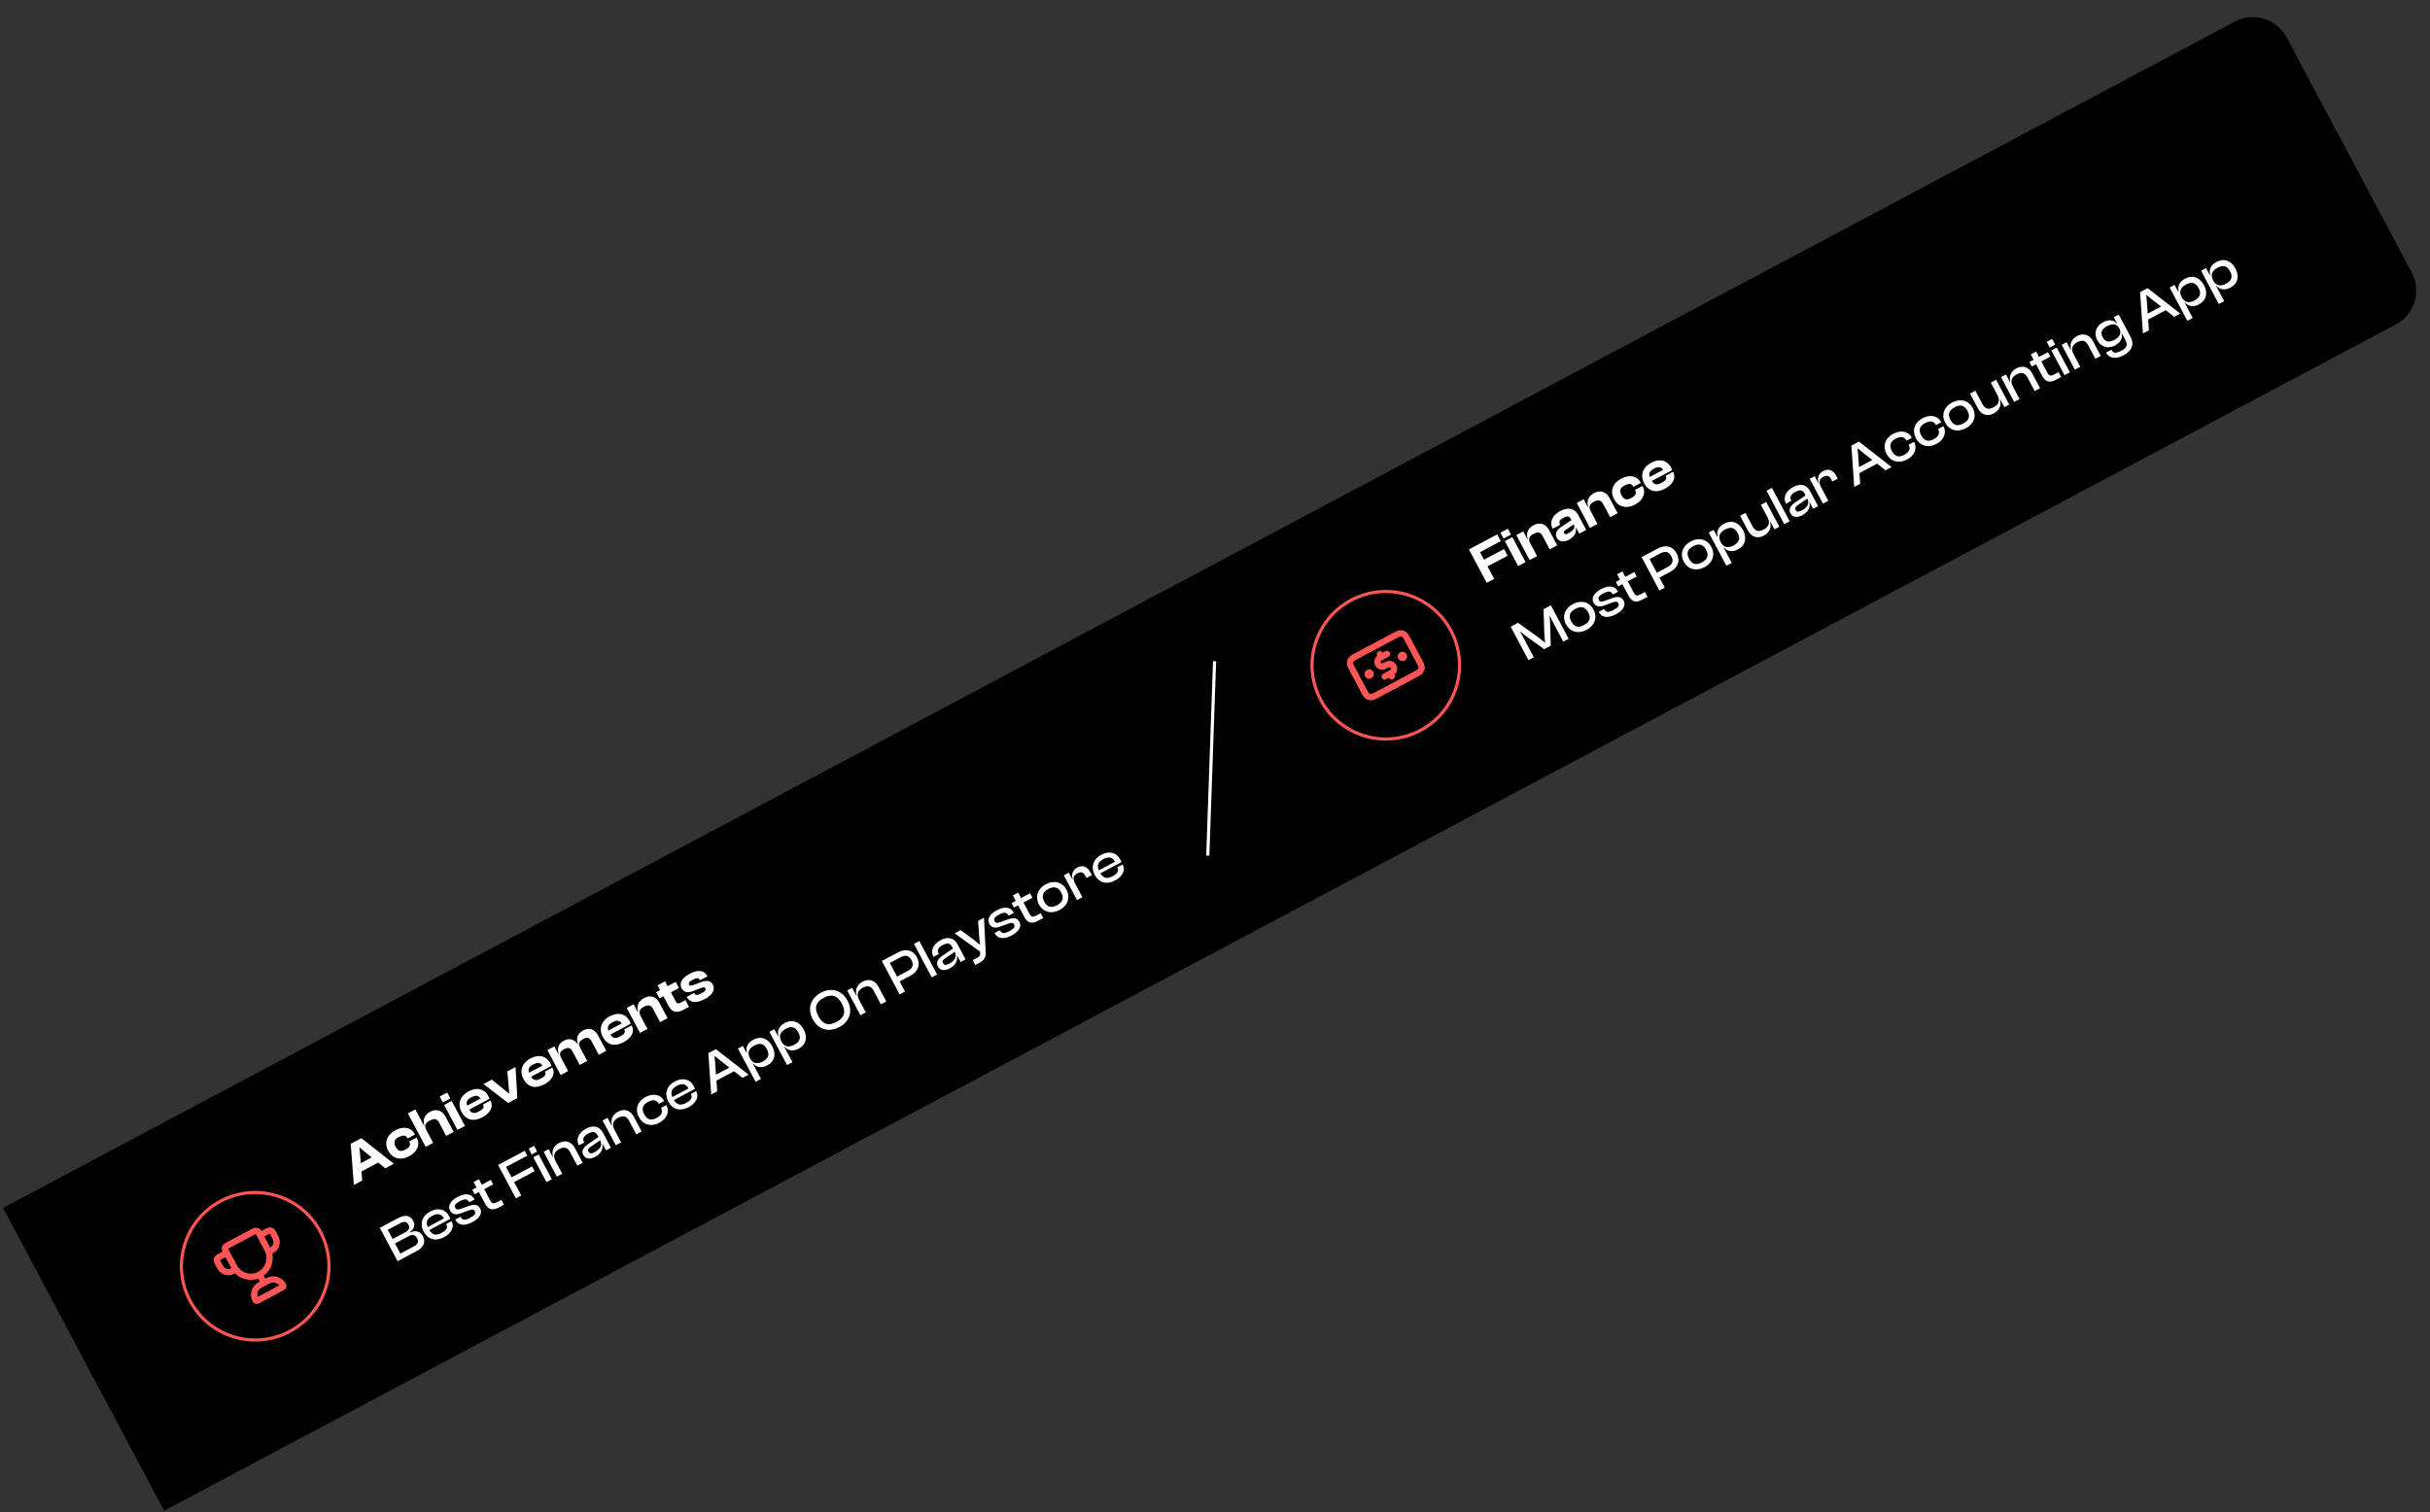 <svg width="506" height="315" viewBox="0 0 506 315" fill="none" xmlns="http://www.w3.org/2000/svg">
<rect x="0" y="0" width="506" height="315" fill="#333333" stroke="none"/>
<path d="M0.639 251.595L465.348 4.505C469.249 2.431 474.093 3.912 476.167 7.813L502.192 56.759C504.266 60.66 502.785 65.504 498.884 67.578L34.175 314.668L0.639 251.595Z" fill="black"/>
<g clip-path="url(#clip0_101_107)">
<path d="M288.8 136.222L287.358 136.989C286.88 137.243 286.698 137.837 286.952 138.315C287.206 138.793 287.8 138.974 288.278 138.72L288.855 138.413C289.333 138.159 289.927 138.341 290.181 138.819C290.435 139.297 290.253 139.89 289.775 140.145L288.333 140.912M287.339 136.259L287.646 136.836M289.487 140.298L289.794 140.875M292.029 136.726L292.034 136.723M285.104 140.408L285.11 140.405M281.63 139.442L283.962 143.828C284.306 144.474 284.478 144.797 284.735 144.977C284.961 145.135 285.231 145.218 285.507 145.213C285.821 145.208 286.144 145.036 286.79 144.692L294.638 140.52C295.284 140.176 295.607 140.004 295.787 139.747C295.946 139.521 296.028 139.251 296.024 138.975C296.018 138.661 295.846 138.338 295.503 137.692L293.171 133.306C292.827 132.66 292.655 132.337 292.398 132.157C292.172 131.998 291.902 131.916 291.626 131.92C291.312 131.926 290.989 132.098 290.343 132.441L282.495 136.614C281.849 136.958 281.526 137.13 281.346 137.387C281.187 137.613 281.105 137.883 281.109 138.159C281.115 138.473 281.287 138.796 281.63 139.442ZM292.317 136.573C292.402 136.732 292.341 136.93 292.182 137.015C292.023 137.099 291.825 137.039 291.74 136.879C291.655 136.72 291.716 136.522 291.875 136.438C292.035 136.353 292.232 136.413 292.317 136.573ZM285.393 140.254C285.478 140.414 285.417 140.612 285.258 140.696C285.098 140.781 284.901 140.721 284.816 140.561C284.731 140.402 284.792 140.204 284.951 140.119C285.11 140.035 285.308 140.095 285.393 140.254Z" stroke="#FF5555" stroke-width="1.307" stroke-linecap="round" stroke-linejoin="round"/>
</g>
<circle cx="288.567" cy="138.567" r="15.358" transform="rotate(-28 288.567 138.567)" stroke="#FF5555" stroke-width="0.654"/>
<path d="M311.134 120.567L309.753 117.97L313.928 115.75L313.188 114.358L309.013 116.578L308.179 115.01L312.51 112.707L311.765 111.305L305.876 114.436L309.576 121.395L311.134 120.567ZM314.638 111.35L313.986 110.124L312.428 110.952L313.08 112.178L314.638 111.35ZM317.686 117.083L314.919 111.879L313.361 112.708L316.128 117.911L317.686 117.083ZM320.059 115.821L318.662 113.193C318.193 112.31 318.336 111.728 319.323 111.203C320.278 110.695 320.809 110.866 321.251 111.697L322.698 114.418L324.256 113.59L322.533 110.349C321.92 109.196 320.758 108.641 319.336 109.398C317.975 110.121 317.794 111.284 318.122 112.228L318.029 112.278L317.178 110.678L315.735 111.446L318.502 116.649L320.059 115.821ZM326.699 112.424C327.851 111.811 328.319 110.936 328.127 109.999L328.21 109.955L328.845 111.149L330.299 110.376L328.676 107.323C327.952 105.962 326.657 105.505 324.922 106.427C323.208 107.339 322.603 108.806 323.288 110.094L323.305 110.125L324.873 109.291L324.851 109.25C324.536 108.658 324.748 108.279 325.537 107.859C326.368 107.417 326.768 107.444 327.127 108.119L327.232 108.317L325.121 109.732C324.07 110.438 323.753 111.219 324.162 111.988C324.626 112.86 325.577 113.021 326.699 112.424ZM325.675 111.05C325.542 110.801 325.653 110.608 326.011 110.378L327.707 109.21C328.058 109.969 327.619 110.522 326.56 111.086C326.103 111.329 325.824 111.33 325.675 111.05ZM332.647 109.128L331.25 106.5C330.78 105.617 330.924 105.035 331.91 104.51C332.866 104.002 333.396 104.173 333.838 105.004L335.285 107.725L336.843 106.897L335.12 103.656C334.507 102.503 333.346 101.948 331.923 102.705C330.562 103.428 330.381 104.591 330.71 105.535L330.616 105.585L329.766 103.985L328.322 104.753L331.089 109.956L332.647 109.128ZM340.46 105.107C342.132 104.218 342.794 102.707 342.082 101.367L342.004 101.222L340.457 102.045L340.501 102.128C340.854 102.792 340.493 103.291 339.683 103.722C338.759 104.213 338.15 104.097 337.642 103.141C337.129 102.175 337.372 101.606 338.297 101.115C339.107 100.684 339.722 100.663 340.076 101.328L340.12 101.411L341.667 100.588L341.59 100.443C340.872 99.092 339.255 98.807 337.582 99.696C335.796 100.646 335.211 102.302 336.095 103.964C336.967 105.605 338.673 106.057 340.46 105.107ZM346.708 101.785C348.359 100.907 349.04 99.532 348.438 98.4L348.378 98.286L346.82 99.114L346.875 99.218C347.112 99.665 346.917 100.075 345.993 100.566C344.985 101.102 344.429 100.958 343.962 100.18L348.2 97.927C348.127 97.74 348.076 97.594 347.977 97.407C347.11 95.776 345.502 95.485 343.799 96.39C342.085 97.302 341.469 98.975 342.353 100.636C343.336 102.485 344.973 102.707 346.708 101.785ZM344.414 97.622C345.328 97.136 345.904 97.216 346.31 97.88L343.547 99.349C343.261 98.635 343.49 98.114 344.414 97.622Z" fill="white"/>
<path d="M319.392 136.9L317.122 132.632L316.545 131.646L316.628 131.602L317.589 132.383L321.56 135.215L322.91 134.497L322.783 129.622L322.673 128.388L322.756 128.344L323.25 129.373L325.52 133.642L326.641 133.046L322.941 126.087L321.415 126.899L321.573 131.983L321.728 133.753L321.645 133.797L320.244 132.69L316.097 129.726L314.57 130.538L318.27 137.497L319.392 136.9ZM330.376 131.193C332.1 130.276 332.673 128.573 331.828 126.984C330.972 125.374 329.245 124.907 327.521 125.823C325.807 126.735 325.229 128.428 326.085 130.038C326.93 131.627 328.662 132.104 330.376 131.193ZM329.846 130.196C328.6 130.859 327.765 130.543 327.186 129.452C326.6 128.351 326.799 127.473 328.046 126.81C329.302 126.142 330.142 126.468 330.727 127.569C331.307 128.66 331.103 129.528 329.846 130.196ZM336.508 127.933C337.962 127.16 338.614 126.08 338.1 125.114C337.647 124.263 336.866 124.145 335.557 124.641L334.274 125.11C333.44 125.421 333.155 125.386 332.94 124.98C332.68 124.492 332.902 124.108 333.847 123.605C334.99 122.998 335.473 123.154 335.798 123.767L335.832 123.829L336.943 123.238L336.926 123.207C336.275 121.982 334.982 121.856 333.404 122.696C331.814 123.54 331.336 124.621 331.817 125.524C332.275 126.386 333.088 126.487 334.131 126.093L335.643 125.528C336.435 125.24 336.756 125.243 336.983 125.669C337.226 126.126 337.035 126.493 336.028 127.029C334.947 127.604 334.426 127.601 334.067 126.926L334.023 126.843L332.901 127.439L332.918 127.47C333.553 128.665 334.846 128.816 336.508 127.933ZM343.058 124.317L342.522 123.309L341.587 123.807C340.943 124.149 340.564 124.137 340.227 123.504L338.941 121.084L340.81 120.09L340.313 119.155L338.443 120.149L337.842 119.017L336.73 119.608L337.332 120.74L336.46 121.204L336.957 122.139L337.829 121.675L339.149 124.157C339.817 125.414 340.762 125.537 341.874 124.947L343.058 124.317ZM346.656 122.404L345.541 120.306L347.826 119.091C349.373 118.268 349.958 116.811 349.14 115.274C348.317 113.726 346.789 113.407 345.241 114.23L341.834 116.041L345.534 123L346.656 122.404ZM345.673 115.292C346.722 114.735 347.472 114.842 348.019 115.87C348.565 116.899 348.235 117.581 347.186 118.138L345.005 119.298L343.492 116.452L345.673 115.292ZM354.912 118.147C356.636 117.23 357.209 115.527 356.364 113.938C355.508 112.328 353.781 111.861 352.057 112.777C350.343 113.689 349.765 115.382 350.621 116.992C351.466 118.581 353.198 119.058 354.912 118.147ZM354.382 117.15C353.136 117.813 352.301 117.497 351.722 116.406C351.136 115.305 351.335 114.427 352.582 113.764C353.838 113.096 354.678 113.422 355.263 114.523C355.843 115.614 355.639 116.482 354.382 117.15ZM360.609 117.25L358.897 114.03L358.938 114.008C359.648 114.843 360.722 115.058 361.885 114.439C363.495 113.583 363.804 112.034 362.953 110.434C362.103 108.835 360.619 108.225 359.02 109.075C357.805 109.721 357.387 110.69 357.687 111.756L357.594 111.805L356.831 110.372L355.803 110.919L359.487 117.846L360.609 117.25ZM358.344 112.992L358.295 112.898C357.704 111.787 358.06 110.904 359.213 110.291C360.294 109.717 361.169 109.784 361.831 111.031C362.489 112.267 362.071 113.035 360.96 113.626C359.859 114.211 358.908 114.051 358.344 112.992ZM367.306 111.557C368.635 110.851 368.879 109.655 368.581 108.694L368.643 108.661L369.494 110.261L370.522 109.714L367.777 104.552L366.666 105.143L368.025 107.698C368.621 108.82 368.401 109.683 367.258 110.29C366.167 110.87 365.461 110.62 364.948 109.654L363.457 106.849L362.345 107.44L363.996 110.546C364.632 111.74 365.851 112.331 367.306 111.557ZM372.663 108.576L368.963 101.617L367.841 102.213L371.541 109.172L372.663 108.576ZM375.273 107.321C376.447 106.697 376.991 105.741 376.797 104.725L376.87 104.687L377.555 105.974L378.583 105.428L376.915 102.291C376.258 101.055 375.046 100.554 373.405 101.426C371.764 102.299 371.257 103.701 371.881 104.875L371.903 104.916L373.014 104.325L372.992 104.284C372.589 103.526 372.891 102.965 373.846 102.457C374.833 101.933 375.367 102.035 375.82 102.887L375.98 103.188L373.765 104.685C372.808 105.341 372.385 106.099 372.81 106.898C373.263 107.75 374.203 107.89 375.273 107.321ZM373.893 106.229C373.678 105.824 373.887 105.54 374.43 105.158L376.334 103.853C376.875 104.871 376.317 105.727 375.144 106.351C374.5 106.693 374.114 106.645 373.893 106.229ZM380.706 104.299L379.165 101.401C378.674 100.477 378.778 99.795 379.661 99.326C380.429 98.917 380.923 99.094 381.315 99.832L381.558 100.289L382.67 99.698L382.311 99.023C381.792 98.046 380.835 97.476 379.662 98.1C378.602 98.663 378.395 99.626 378.681 100.54L378.608 100.578L377.868 99.186L376.84 99.733L379.585 104.895L380.706 104.299ZM387.351 100.766L387.19 98.533L390.867 96.578L392.627 97.96L393.894 97.287L387.089 91.979L385.51 92.819L386.104 101.429L387.351 100.766ZM386.919 94.667L386.8 93.465L386.883 93.421L387.812 94.192L389.884 95.808L387.101 97.288L386.919 94.667ZM397.076 95.728C398.623 94.905 399.292 93.431 398.607 92.143L398.546 92.029L397.435 92.62L397.473 92.692C397.899 93.492 397.527 94.196 396.519 94.732C395.356 95.35 394.539 95.066 393.948 93.954C393.346 92.822 393.572 91.996 394.736 91.377C395.743 90.841 396.535 90.927 396.96 91.727L396.993 91.789L398.104 91.198L398.049 91.094C397.364 89.806 395.768 89.536 394.221 90.359C392.517 91.264 391.98 92.935 392.836 94.545C393.681 96.134 395.372 96.634 397.076 95.728ZM403.192 92.476C404.74 91.653 405.408 90.179 404.723 88.891L404.662 88.777L403.551 89.368L403.59 89.44C404.015 90.24 403.643 90.944 402.636 91.48C401.472 92.098 400.655 91.814 400.064 90.702C399.462 89.57 399.689 88.743 400.852 88.125C401.859 87.589 402.651 87.675 403.076 88.474L403.109 88.537L404.221 87.946L404.165 87.842C403.481 86.554 401.885 86.284 400.337 87.106C398.634 88.012 398.097 89.683 398.953 91.293C399.798 92.882 401.489 93.382 403.192 92.476ZM409.34 89.208C411.064 88.291 411.637 86.587 410.792 84.998C409.936 83.388 408.209 82.921 406.484 83.838C404.771 84.749 404.192 86.442 405.048 88.052C405.893 89.641 407.626 90.119 409.34 89.208ZM408.809 88.21C407.563 88.873 406.729 88.557 406.149 87.467C405.564 86.366 405.763 85.487 407.009 84.825C408.266 84.156 409.105 84.483 409.691 85.584C410.271 86.674 410.066 87.542 408.809 88.21ZM415.181 86.102C416.51 85.395 416.754 84.2 416.456 83.239L416.518 83.206L417.369 84.805L418.397 84.258L415.652 79.096L414.541 79.687L415.9 82.242C416.496 83.364 416.276 84.227 415.133 84.835C414.042 85.415 413.336 85.164 412.823 84.198L411.332 81.394L410.22 81.985L411.872 85.09C412.507 86.285 413.726 86.875 415.181 86.102ZM420.538 83.12L419.179 80.565C418.583 79.443 418.783 78.591 419.915 77.989C420.985 77.42 421.68 77.676 422.194 78.642L423.685 81.447L424.807 80.85L423.156 77.745C422.52 76.55 421.301 75.96 419.867 76.722C418.559 77.418 418.315 78.613 418.623 79.569L418.55 79.607L417.7 78.008L416.671 78.554L419.416 83.716L420.538 83.12ZM429.192 78.518L428.657 77.511L427.722 78.008C427.078 78.35 426.699 78.339 426.362 77.705L425.075 75.285L426.945 74.291L426.448 73.356L424.578 74.35L423.976 73.218L422.865 73.809L423.467 74.941L422.594 75.405L423.091 76.34L423.964 75.876L425.284 78.359C425.952 79.615 426.897 79.739 428.008 79.148L429.192 78.518ZM427.951 71.784L427.316 70.59L426.194 71.186L426.829 72.381L427.951 71.784ZM431.016 77.549L428.271 72.387L427.149 72.983L429.894 78.145L431.016 77.549ZM433.176 76.4L431.818 73.845C431.221 72.723 431.421 71.871 432.553 71.269C433.623 70.7 434.319 70.957 434.832 71.922L436.323 74.727L437.445 74.13L435.794 71.025C435.159 69.83 433.939 69.24 432.505 70.002C431.197 70.698 430.953 71.893 431.261 72.849L431.188 72.887L430.338 71.288L429.31 71.835L432.054 76.997L433.176 76.4ZM440.439 71.939C441.613 71.315 442.011 70.384 441.784 69.505L441.856 69.467L442.53 70.734C443.143 71.887 442.888 72.435 441.715 73.059C440.614 73.645 440.028 73.596 439.631 72.848L438.519 73.439C439.182 74.686 440.623 74.839 442.149 74.027C443.842 73.127 444.531 71.815 443.608 70.081L441.184 65.521L440.156 66.068L440.84 67.356L440.778 67.389C440.111 66.585 439.041 66.527 437.961 67.102C436.392 67.935 435.95 69.409 436.713 70.843C437.475 72.276 438.902 72.756 440.439 71.939ZM437.845 70.241C437.281 69.181 437.722 68.481 438.802 67.907C439.892 67.327 440.774 67.431 441.238 68.303L441.315 68.449C441.801 69.363 441.432 70.172 440.289 70.779C439.23 71.343 438.408 71.3 437.845 70.241ZM447.469 68.801L447.307 66.568L450.984 64.613L452.745 65.995L454.012 65.322L447.206 60.014L445.628 60.853L446.222 69.463L447.469 68.801ZM447.037 62.702L446.917 61.5L447 61.456L447.93 62.227L450.002 63.843L447.218 65.323L447.037 62.702ZM456.592 66.215L454.88 62.995L454.921 62.973C455.632 63.807 456.705 64.023 457.869 63.404C459.479 62.548 459.787 60.999 458.937 59.399C458.086 57.8 456.603 57.189 455.003 58.04C453.788 58.686 453.37 59.654 453.67 60.72L453.577 60.77L452.815 59.337L451.787 59.883L455.47 66.811L456.592 66.215ZM454.328 61.956L454.278 61.863C453.687 60.751 454.044 59.869 455.197 59.256C456.277 58.682 457.152 58.749 457.815 59.995C458.472 61.231 458.055 62 456.943 62.591C455.842 63.176 454.891 63.016 454.328 61.956ZM463.144 62.731L461.432 59.511L461.474 59.489C462.184 60.324 463.258 60.539 464.421 59.92C466.031 59.064 466.339 57.515 465.489 55.915C464.639 54.316 463.155 53.705 461.556 54.556C460.34 55.202 459.923 56.17 460.223 57.236L460.129 57.286L459.367 55.853L458.339 56.399L462.023 63.327L463.144 62.731ZM460.88 58.472L460.83 58.379C460.239 57.267 460.596 56.385 461.749 55.772C462.829 55.198 463.705 55.265 464.367 56.511C465.024 57.748 464.607 58.516 463.496 59.107C462.395 59.692 461.443 59.532 460.88 58.472Z" fill="white"/>
<g clip-path="url(#clip1_101_107)">
<path d="M54.061 265.476C52.149 266.493 49.775 265.767 48.758 263.855L47.053 260.649C46.926 260.41 46.863 260.291 46.847 260.177C46.82 259.986 46.879 259.792 47.008 259.649C47.086 259.563 47.205 259.5 47.444 259.373L52.701 256.577C52.94 256.45 53.059 256.387 53.173 256.371C53.365 256.344 53.558 256.403 53.702 256.532C53.787 256.609 53.851 256.729 53.978 256.967L55.682 260.173C56.699 262.085 55.973 264.46 54.061 265.476ZM54.061 265.476L54.981 267.207M54.148 257.288L55.591 256.521C55.86 256.378 55.994 256.307 56.123 256.294C56.296 256.278 56.468 256.33 56.602 256.44C56.702 256.523 56.773 256.658 56.916 256.926L57.07 257.215C57.355 257.751 57.498 258.02 57.556 258.271C57.714 258.954 57.495 259.668 56.983 260.146C56.794 260.322 56.526 260.465 55.989 260.75M47.224 260.97L45.781 261.737C45.513 261.88 45.378 261.951 45.295 262.052C45.185 262.185 45.133 262.357 45.149 262.53C45.162 262.659 45.233 262.794 45.376 263.063L45.529 263.351C45.815 263.888 45.957 264.156 46.133 264.345C46.611 264.857 47.326 265.076 48.008 264.918C48.26 264.86 48.528 264.717 49.065 264.432M53.58 270.913L58.837 268.118C58.979 268.042 59.033 267.867 58.957 267.725C58.355 266.592 56.948 266.162 55.815 266.764L54.148 267.65C53.015 268.253 52.585 269.66 53.187 270.793C53.262 270.935 53.438 270.988 53.58 270.913Z" stroke="#FF5555" stroke-width="1.307" stroke-linecap="round" stroke-linejoin="round"/>
</g>
<circle cx="53.141" cy="263.745" r="15.358" transform="rotate(-28 53.141 263.745)" stroke="#FF5555" stroke-width="0.654"/>
<path d="M75.427 245.894L75.274 244.004L78.754 242.153L80.225 243.343L82.012 242.393L75.248 237.063L73.025 238.245L73.682 246.822L75.427 245.894ZM74.979 240.417L74.831 239.11L74.945 239.049L75.945 239.903L77.406 241.072L75.131 242.281L74.979 240.417ZM85.204 240.829C86.876 239.94 87.538 238.429 86.826 237.089L86.748 236.943L85.201 237.766L85.245 237.849C85.598 238.514 85.237 239.013 84.427 239.443C83.503 239.935 82.895 239.819 82.386 238.863C81.873 237.897 82.117 237.328 83.041 236.836C83.851 236.406 84.466 236.385 84.82 237.05L84.864 237.133L86.412 236.31L86.334 236.164C85.616 234.814 83.999 234.528 82.327 235.418C80.54 236.367 79.955 238.024 80.839 239.686C81.712 241.327 83.417 241.779 85.204 240.829ZM90.192 238.044L88.805 235.437C88.342 234.564 88.437 233.967 89.486 233.409C90.463 232.89 91.002 233.003 91.466 233.876L92.913 236.597L94.471 235.768L92.775 232.58C92.135 231.375 90.963 230.825 89.561 231.571C88.232 232.278 88.05 233.414 88.353 234.385L88.27 234.429L86.492 231.085L84.933 231.913L88.634 238.872L90.192 238.044ZM93.766 228.789L93.115 227.563L91.557 228.391L92.209 229.617L93.766 228.789ZM96.815 234.522L94.048 229.318L92.49 230.147L95.257 235.35L96.815 234.522ZM100.449 232.723C102.1 231.845 102.781 230.47 102.179 229.338L102.119 229.224L100.561 230.052L100.616 230.156C100.853 230.603 100.658 231.013 99.734 231.504C98.726 232.04 98.17 231.896 97.704 231.119L101.941 228.865C101.868 228.678 101.817 228.532 101.718 228.345C100.851 226.714 99.243 226.423 97.54 227.328C95.826 228.24 95.21 229.913 96.094 231.575C97.077 233.423 98.714 233.645 100.449 232.723ZM98.155 228.56C99.069 228.074 99.645 228.155 100.051 228.818L97.288 230.287C97.002 229.573 97.231 229.052 98.155 228.56ZM107.732 228.717L107.344 222.249L105.641 223.154L106.033 227.676L105.929 227.731L102.411 224.872L100.676 225.794L105.811 229.739L107.732 228.717ZM113.34 225.869C114.992 224.99 115.673 223.616 115.071 222.484L115.01 222.369L113.452 223.198L113.508 223.302C113.745 223.748 113.55 224.158 112.626 224.65C111.618 225.185 111.062 225.042 110.595 224.264L114.833 222.011C114.76 221.823 114.709 221.677 114.609 221.49C113.742 219.859 112.135 219.568 110.432 220.474C108.718 221.385 108.102 223.058 108.986 224.72C109.969 226.569 111.606 226.791 113.34 225.869ZM111.047 221.706C111.961 221.22 112.536 221.3 112.943 221.963L110.18 223.432C109.893 222.718 110.122 222.197 111.047 221.706ZM118.308 223.094L116.911 220.466C116.43 219.562 116.502 219.045 117.447 218.542C118.34 218.067 118.812 218.229 119.271 219.091L120.718 221.813L122.276 220.984L120.878 218.356C120.398 217.453 120.469 216.935 121.414 216.433C122.308 215.958 122.78 216.12 123.238 216.982L124.685 219.703L126.243 218.875L124.52 215.634C123.891 214.45 122.767 213.915 121.427 214.627C120.087 215.34 119.994 216.442 120.339 217.391L120.245 217.441C119.617 216.536 118.612 216.124 117.408 216.765C116.099 217.461 116.01 218.547 116.35 219.486L116.266 219.53L115.427 217.951L113.983 218.719L116.75 223.922L118.308 223.094ZM129.853 217.088C131.505 216.21 132.186 214.836 131.584 213.704L131.523 213.589L129.965 214.418L130.02 214.522C130.258 214.968 130.063 215.378 129.139 215.87C128.131 216.405 127.575 216.261 127.108 215.484L131.346 213.231C131.273 213.043 131.222 212.897 131.122 212.71C130.255 211.079 128.648 210.788 126.945 211.694C125.231 212.605 124.615 214.278 125.499 215.94C126.482 217.789 128.119 218.011 129.853 217.088ZM127.56 212.925C128.474 212.44 129.049 212.52 129.455 213.183L126.693 214.652C126.406 213.938 126.635 213.417 127.56 212.925ZM134.821 214.314L133.424 211.686C132.954 210.803 133.098 210.221 134.084 209.696C135.04 209.188 135.57 209.359 136.012 210.19L137.459 212.911L139.017 212.083L137.294 208.842C136.681 207.689 135.52 207.134 134.097 207.891C132.736 208.614 132.555 209.777 132.884 210.721L132.79 210.771L131.94 209.171L130.496 209.939L133.263 215.142L134.821 214.314ZM143.472 209.714L142.726 208.312L141.791 208.809C141.241 209.102 140.972 209.072 140.696 208.552L139.707 206.693L141.39 205.799L140.705 204.511L139.022 205.405L138.486 204.398L136.929 205.226L137.464 206.234L136.644 206.67L137.328 207.958L138.149 207.522L139.231 209.557C139.927 210.866 140.968 211.045 142.184 210.399L143.472 209.714ZM146.738 208.111C148.348 207.255 148.972 206.097 148.452 205.121C147.994 204.259 147.226 204.067 145.752 204.652L144.568 205.107C143.839 205.389 143.633 205.352 143.489 205.082C143.312 204.75 143.438 204.51 144.217 204.095C145.172 203.587 145.496 203.695 145.723 204.121L145.756 204.183L147.314 203.355L147.297 203.324C146.623 202.056 145.315 201.926 143.612 202.832C141.825 203.782 141.433 204.923 141.919 205.837C142.383 206.709 143.213 206.868 144.312 206.43L145.871 205.827C146.527 205.585 146.727 205.585 146.882 205.876C147.048 206.187 146.922 206.427 146.091 206.869C145.208 207.338 144.851 207.368 144.603 206.901L144.553 206.808L142.995 207.636L143.012 207.667C143.652 208.872 144.983 209.044 146.738 208.111Z" fill="white"/>
<path d="M86.832 260.555C88.266 259.792 88.679 258.64 88.044 257.446C87.558 256.532 86.634 256.197 85.378 256.692L85.339 256.619C86.332 255.931 86.464 255.075 86.027 254.255C85.442 253.154 84.316 252.966 82.987 253.673L79.092 255.744L82.792 262.703L86.832 260.555ZM80.739 256.16L83.398 254.747C84.177 254.332 84.701 254.44 85.049 255.095C85.397 255.749 85.162 256.26 84.383 256.674L81.755 258.072L80.739 256.16ZM82.247 258.996L85.051 257.505C85.872 257.069 86.453 257.159 86.839 257.886C87.242 258.645 87.003 259.172 86.172 259.613L83.368 261.104L82.247 258.996ZM92.444 257.704C93.981 256.887 94.658 255.554 94.073 254.453L94.023 254.36L92.901 254.956L92.945 255.039C93.271 255.652 93.012 256.243 91.932 256.817C90.738 257.452 89.968 257.182 89.396 256.207L93.779 253.876C93.728 253.704 93.661 253.553 93.561 253.366C92.727 251.798 91.167 251.495 89.568 252.345C87.885 253.24 87.359 254.906 88.215 256.516C89.131 258.24 90.751 258.604 92.444 257.704ZM90.016 253.239C91.118 252.654 91.911 252.818 92.419 253.774L92.43 253.795L89.075 255.578C88.646 254.621 88.874 253.847 90.016 253.239ZM98.394 254.54C99.848 253.767 100.5 252.688 99.987 251.722C99.534 250.87 98.752 250.753 97.443 251.249L96.161 251.718C95.326 252.028 95.041 251.993 94.826 251.588C94.566 251.1 94.788 250.715 95.734 250.213C96.876 249.605 97.359 249.762 97.685 250.374L97.718 250.437L98.829 249.846L98.812 249.815C98.161 248.589 96.868 248.464 95.29 249.303C93.701 250.148 93.222 251.228 93.703 252.132C94.161 252.994 94.974 253.095 96.017 252.7L97.529 252.136C98.321 251.848 98.642 251.85 98.869 252.276C99.112 252.733 98.921 253.101 97.914 253.637C96.834 254.211 96.312 254.208 95.954 253.533L95.909 253.45L94.788 254.047L94.804 254.078C95.439 255.272 96.732 255.424 98.394 254.54ZM104.944 250.925L104.408 249.917L103.473 250.414C102.829 250.756 102.45 250.745 102.113 250.111L100.827 247.691L102.696 246.697L102.199 245.762L100.33 246.757L99.728 245.624L98.616 246.215L99.218 247.347L98.346 247.811L98.843 248.746L99.715 248.282L101.035 250.765C101.703 252.021 102.648 252.145 103.76 251.554L104.944 250.925ZM108.542 249.011L107.057 246.217L111.315 243.953L110.785 242.956L106.527 245.22L105.378 243.06L109.792 240.713L109.256 239.705L103.72 242.649L107.421 249.608L108.542 249.011ZM111.847 239.86L111.212 238.665L110.09 239.262L110.725 240.456L111.847 239.86ZM114.912 245.624L112.167 240.462L111.046 241.059L113.79 246.221L114.912 245.624ZM117.073 244.476L115.714 241.92C115.118 240.799 115.317 239.947 116.449 239.345C117.519 238.776 118.215 239.032 118.729 239.998L120.22 242.802L121.341 242.206L119.69 239.1C119.055 237.906 117.835 237.315 116.402 238.078C115.093 238.773 114.849 239.969 115.158 240.924L115.085 240.963L114.234 239.363L113.206 239.91L115.951 245.072L117.073 244.476ZM123.913 240.972C125.086 240.348 125.631 239.392 125.437 238.376L125.51 238.338L126.194 239.625L127.223 239.079L125.555 235.942C124.898 234.706 123.685 234.205 122.044 235.077C120.403 235.95 119.896 237.352 120.52 238.526L120.542 238.567L121.654 237.976L121.632 237.935C121.228 237.177 121.53 236.616 122.486 236.108C123.472 235.584 124.006 235.686 124.459 236.538L124.619 236.839L122.405 238.336C121.448 238.992 121.025 239.75 121.45 240.549C121.903 241.401 122.843 241.541 123.913 240.972ZM122.533 239.88C122.317 239.475 122.526 239.191 123.069 238.809L124.973 237.504C125.514 238.522 124.957 239.378 123.783 240.002C123.139 240.344 122.754 240.296 122.533 239.88ZM129.346 237.95L127.987 235.395C127.391 234.273 127.59 233.421 128.722 232.819C129.792 232.25 130.488 232.506 131.002 233.472L132.493 236.277L133.614 235.68L131.963 232.575C131.328 231.38 130.108 230.79 128.675 231.552C127.366 232.248 127.123 233.443 127.431 234.398L127.358 234.437L126.507 232.838L125.479 233.384L128.224 238.546L129.346 237.95ZM137.276 233.866C138.824 233.043 139.492 231.569 138.807 230.281L138.746 230.167L137.635 230.758L137.674 230.83C138.099 231.63 137.727 232.334 136.72 232.87C135.556 233.488 134.739 233.204 134.148 232.092C133.546 230.96 133.773 230.134 134.936 229.515C135.943 228.979 136.735 229.065 137.16 229.865L137.193 229.927L138.305 229.336L138.249 229.232C137.565 227.944 135.969 227.674 134.421 228.497C132.718 229.402 132.181 231.073 133.037 232.683C133.882 234.272 135.573 234.772 137.276 233.866ZM143.382 230.62C144.919 229.802 145.596 228.47 145.011 227.369L144.961 227.275L143.84 227.872L143.884 227.955C144.21 228.568 143.951 229.158 142.87 229.733C141.676 230.368 140.906 230.098 140.335 229.123L144.718 226.792C144.666 226.62 144.599 226.469 144.5 226.282C143.666 224.714 142.106 224.411 140.506 225.261C138.824 226.156 138.297 227.821 139.153 229.431C140.07 231.155 141.689 231.52 143.382 230.62ZM140.955 226.155C142.056 225.57 142.849 225.734 143.357 226.689L143.368 226.71L140.014 228.494C139.584 227.536 139.812 226.762 140.955 226.155ZM149.338 227.32L149.177 225.087L152.854 223.132L154.615 224.514L155.882 223.84L149.076 218.533L147.497 219.372L148.092 227.982L149.338 227.32ZM148.907 221.221L148.787 220.019L148.87 219.974L149.8 220.746L151.872 222.362L149.088 223.842L148.907 221.221ZM158.462 224.733L156.75 221.514L156.791 221.492C157.502 222.326 158.575 222.541 159.739 221.923C161.348 221.067 161.657 219.517 160.806 217.918C159.956 216.318 158.473 215.708 156.873 216.559C155.658 217.205 155.24 218.173 155.54 219.239L155.447 219.289L154.685 217.855L153.657 218.402L157.34 225.33L158.462 224.733ZM156.198 220.475L156.148 220.381C155.557 219.27 155.914 218.388 157.067 217.775C158.147 217.2 159.022 217.268 159.685 218.514C160.342 219.75 159.924 220.518 158.813 221.109C157.712 221.695 156.761 221.534 156.198 220.475ZM165.014 221.249L163.302 218.03L163.344 218.008C164.054 218.842 165.128 219.057 166.291 218.439C167.901 217.583 168.209 216.033 167.359 214.434C166.508 212.834 165.025 212.224 163.425 213.075C162.21 213.721 161.792 214.689 162.093 215.755L161.999 215.805L161.237 214.371L160.209 214.918L163.892 221.846L165.014 221.249ZM162.75 216.991L162.7 216.898C162.109 215.786 162.466 214.904 163.619 214.291C164.699 213.716 165.574 213.784 166.237 215.03C166.894 216.266 166.477 217.034 165.365 217.625C164.264 218.211 163.313 218.05 162.75 216.991ZM174.753 213.939C176.955 212.769 177.638 210.594 176.483 208.423C175.329 206.252 173.145 205.602 170.943 206.773C168.762 207.932 168.069 210.113 169.223 212.283C170.377 214.454 172.572 215.099 174.753 213.939ZM174.179 212.859C172.528 213.737 171.33 213.388 170.407 211.654C169.485 209.919 169.86 208.721 171.512 207.843C173.163 206.964 174.377 207.318 175.299 209.053C176.222 210.787 175.83 211.981 174.179 212.859ZM180.284 210.866L178.925 208.31C178.329 207.189 178.529 206.336 179.661 205.735C180.73 205.166 181.426 205.422 181.94 206.388L183.431 209.192L184.553 208.596L182.901 205.49C182.266 204.296 181.046 203.705 179.613 204.467C178.304 205.163 178.061 206.359 178.369 207.314L178.296 207.353L177.446 205.753L176.417 206.3L179.162 211.462L180.284 210.866ZM188.449 206.524L187.333 204.426L189.618 203.211C191.166 202.388 191.751 200.932 190.933 199.394C190.11 197.847 188.581 197.527 187.034 198.35L183.627 200.162L187.327 207.12L188.449 206.524ZM187.466 199.413C188.515 198.855 189.265 198.963 189.811 199.991C190.358 201.019 190.028 201.701 188.979 202.259L186.798 203.418L185.285 200.573L187.466 199.413ZM195.133 202.97L191.433 196.011L190.311 196.607L194.012 203.566L195.133 202.97ZM197.744 201.715C198.917 201.091 199.462 200.136 199.268 199.12L199.341 199.081L200.025 200.369L201.054 199.822L199.386 196.685C198.729 195.449 197.516 194.948 195.875 195.821C194.234 196.693 193.727 198.095 194.351 199.269L194.373 199.311L195.485 198.72L195.463 198.678C195.059 197.92 195.361 197.36 196.317 196.852C197.303 196.327 197.838 196.429 198.29 197.281L198.451 197.582L196.236 199.08C195.279 199.735 194.856 200.493 195.281 201.293C195.734 202.144 196.674 202.284 197.744 201.715ZM196.364 200.624C196.148 200.219 196.357 199.934 196.9 199.552L198.804 198.247C199.345 199.265 198.788 200.121 197.614 200.745C196.97 201.087 196.585 201.039 196.364 200.624ZM203.825 200.614C204.884 200.05 205.317 199.461 205.251 198.31L204.898 191.156L203.662 191.814L203.899 195.191L204.074 196.697L203.991 196.742L202.825 195.776L200.048 193.735L198.791 194.404L204.08 198.213L204.099 198.549C204.131 198.985 204.011 199.209 203.554 199.452L202.546 199.988L203.087 201.006L203.825 200.614ZM210.688 194.833C212.142 194.06 212.793 192.98 212.28 192.014C211.827 191.163 211.045 191.045 209.737 191.541L208.454 192.01C207.62 192.321 207.335 192.286 207.119 191.881C206.86 191.392 207.082 191.008 208.027 190.505C209.169 189.898 209.652 190.054 209.978 190.667L210.011 190.729L211.122 190.138L211.106 190.107C210.454 188.882 209.162 188.756 207.583 189.596C205.994 190.441 205.516 191.521 205.996 192.424C206.455 193.286 207.268 193.387 208.31 192.993L209.822 192.429C210.615 192.14 210.936 192.143 211.162 192.569C211.405 193.026 211.215 193.394 210.207 193.929C209.127 194.504 208.606 194.501 208.247 193.826L208.203 193.743L207.081 194.339L207.097 194.37C207.733 195.565 209.026 195.716 210.688 194.833ZM217.237 191.217L216.702 190.21L215.767 190.707C215.123 191.049 214.744 191.037 214.407 190.404L213.12 187.984L214.99 186.99L214.493 186.055L212.623 187.049L212.021 185.917L210.91 186.508L211.512 187.64L210.639 188.104L211.136 189.039L212.009 188.575L213.329 191.057C213.997 192.314 214.942 192.438 216.053 191.847L217.237 191.217ZM220.632 189.545C222.356 188.628 222.929 186.925 222.085 185.336C221.229 183.726 219.501 183.259 217.777 184.175C216.063 185.087 215.485 186.78 216.341 188.39C217.186 189.979 218.919 190.456 220.632 189.545ZM220.102 188.548C218.856 189.211 218.022 188.895 217.442 187.804C216.856 186.703 217.055 185.825 218.302 185.162C219.559 184.494 220.398 184.82 220.984 185.921C221.563 187.012 221.359 187.88 220.102 188.548ZM225.39 186.882L223.849 183.984C223.358 183.06 223.462 182.379 224.344 181.909C225.113 181.5 225.607 181.678 225.999 182.415L226.242 182.872L227.353 182.281L226.994 181.606C226.475 180.63 225.519 180.059 224.345 180.683C223.286 181.246 223.078 182.209 223.364 183.123L223.292 183.162L222.552 181.77L221.523 182.317L224.268 187.479L225.39 186.882ZM232.184 183.403C233.721 182.586 234.398 181.253 233.813 180.152L233.763 180.059L232.642 180.655L232.686 180.738C233.012 181.351 232.753 181.941 231.673 182.516C230.478 183.151 229.708 182.881 229.137 181.906L233.52 179.575C233.468 179.403 233.401 179.252 233.302 179.065C232.468 177.497 230.908 177.194 229.308 178.044C227.626 178.939 227.099 180.604 227.955 182.214C228.872 183.938 230.491 184.303 232.184 183.403ZM229.757 178.938C230.858 178.353 231.651 178.517 232.159 179.472L232.17 179.493L228.816 181.277C228.386 180.319 228.614 179.545 229.757 178.938Z" fill="white"/>
<line x1="252.912" y1="137.726" x2="251.498" y2="178.219" stroke="white" stroke-width="0.654"/>
<defs>
<clipPath id="clip0_101_107">
<rect width="15.684" height="15.684" fill="white" transform="translate(277.96 135.324) rotate(-28)"/>
</clipPath>
<clipPath id="clip1_101_107">
<rect width="15.684" height="15.684" fill="white" transform="translate(42.535 260.503) rotate(-28)"/>
</clipPath>
</defs>
</svg>
